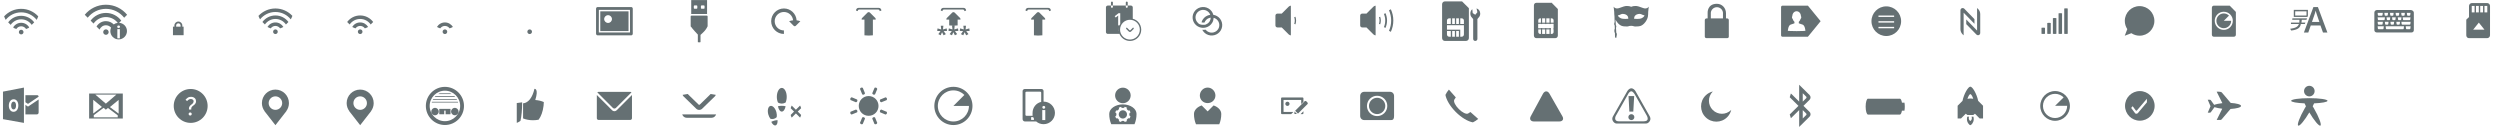 <?xml version="1.0" encoding="utf-8"?>
<!-- Generator: Adobe Illustrator 16.0.0, SVG Export Plug-In . SVG Version: 6.00 Build 0)  -->
<!DOCTYPE svg PUBLIC "-//W3C//DTD SVG 1.1//EN" "http://www.w3.org/Graphics/SVG/1.1/DTD/svg11.dtd">
<svg version="1.1" id="Layer_1" xmlns="http://www.w3.org/2000/svg" xmlns:xlink="http://www.w3.org/1999/xlink" x="0px" y="0px"
	 width="1770px" height="90px" viewBox="0 0 1770 90" enable-background="new 0 0 1770 90" xml:space="preserve">
    <defs>
       <style type="text/css"><![CDATA[path{fill: #657073;}]]></style>
    </defs>
<path d="M15.001,21.069c-0.908,0-1.646,0.735-1.646,1.645c0,0.91,0.737,1.646,1.646,1.646s1.646-0.736,1.646-1.646
	C16.647,21.805,15.909,21.069,15.001,21.069z M15.001,6.255c-4.785,0-9.072,2.059-12.08,5.316c0.31,0.874,0.69,1.703,1.122,2.486
	c2.561-3.235,6.513-5.319,10.958-5.319s8.396,2.084,10.956,5.319c0.432-0.785,0.812-1.613,1.123-2.487
	C24.072,8.312,19.784,6.255,15.001,6.255z M15.001,16.13c-2.412,0-4.517,1.303-5.663,3.238l0.458,0.459
	c0.561,0.288,1.146,0.521,1.743,0.716c0.722-1.159,1.995-1.936,3.462-1.936s2.738,0.778,3.461,1.936
	c0.613-0.199,1.208-0.44,1.781-0.738l0.428-0.428C19.525,17.437,17.417,16.13,15.001,16.13z M15.001,11.192
	c-3.773,0-7.112,1.822-9.215,4.624l1.771,1.772c1.632-2.363,4.355-3.911,7.443-3.911c3.092,0,5.819,1.553,7.449,3.92l1.772-1.771
	C22.121,13.018,18.777,11.192,15.001,11.192z"/>
<path d="M87.914,12.547L90,10.459c-3.552-4.343-8.949-7.116-14.999-7.116c-6.044,0-11.439,2.77-14.993,7.107l2.088,2.086
	c3.013-3.813,7.667-6.269,12.905-6.269C80.243,6.268,84.902,8.728,87.914,12.547z M84.312,16.15l1.542-1.542
	c-2.474-3.306-6.406-5.454-10.853-5.454c-4.441,0-8.371,2.145-10.844,5.445l2.084,2.083c1.92-2.781,5.125-4.604,8.759-4.604
	c3.406,0,6.421,1.611,8.369,4.103c-1.064,0.114-2.04,0.499-2.858,1.104c-1.402-1.428-3.35-2.318-5.511-2.318
	c-2.84,0-5.315,1.532-6.665,3.811l2.18,2.18c0.701-1.797,2.439-3.074,4.484-3.074c1.466,0,2.766,0.662,3.646,1.696
	c-0.338,0.74-0.538,1.56-0.538,2.428c0,3.254,2.638,5.893,5.891,5.893c3.254,0,5.893-2.639,5.893-5.893
	C89.893,18.862,87.417,16.313,84.312,16.15z M84.859,27.158h-1.781v-6.53h1.781V27.158z M84.698,19.585
	c-0.163,0.155-0.404,0.23-0.729,0.23c-0.646,0-0.969-0.29-0.969-0.875c0-0.581,0.323-0.87,0.969-0.87
	c0.649,0,0.972,0.289,0.972,0.87C84.94,19.219,84.859,19.434,84.698,19.585z M75.001,20.78c-1.069,0-1.937,0.866-1.937,1.936
	c0,1.07,0.867,1.937,1.937,1.937s1.938-0.866,1.938-1.937C76.938,21.646,76.071,20.78,75.001,20.78z"/>
<path d="M129.089,18.896v-0.87c0-1.529-1.26-2.771-2.809-2.771c-1.549,0-2.811,1.242-2.811,2.771v0.87h-1.015v6.048H130v-6.048
	H129.089z M127.84,18.896h-3.122v-0.87c0-0.826,0.716-1.522,1.562-1.522c0.846,0,1.56,0.696,1.56,1.522V18.896z"/>
<path d="M195.001,10.939c-3.773,0-7.112,1.822-9.214,4.624l1.771,1.773c1.634-2.363,4.355-3.913,7.443-3.913
	c3.093,0,5.818,1.554,7.45,3.92l1.771-1.771C202.122,12.766,198.779,10.939,195.001,10.939z M195.001,15.879
	c-2.396,0-4.484,1.285-5.636,3.197c0.737,0.42,1.51,0.758,2.315,1.008c0.741-1.043,1.945-1.73,3.321-1.73
	c1.377,0,2.583,0.688,3.322,1.73c0.805-0.252,1.578-0.59,2.314-1.008C199.484,17.162,197.396,15.879,195.001,15.879z M195.001,6
	c-4.746,0-9.006,2.028-12.011,5.244c0.318,0.865,0.695,1.694,1.134,2.469c2.562-3.181,6.477-5.228,10.877-5.228
	c4.401,0,8.314,2.048,10.876,5.228c0.439-0.776,0.816-1.606,1.135-2.473C204.005,8.025,199.749,6,195.001,6z M195.001,20.816
	c-0.908,0-1.645,0.738-1.645,1.646c0,0.908,0.737,1.645,1.645,1.645c0.909,0,1.646-0.736,1.646-1.645S195.91,20.816,195.001,20.816z
	"/>
<path d="M255.001,10.939c-3.773,0-7.112,1.822-9.214,4.624l1.771,1.773c1.634-2.363,4.355-3.913,7.443-3.913
	c3.093,0,5.818,1.554,7.45,3.92l1.771-1.771C262.122,12.766,258.779,10.939,255.001,10.939z M255.001,15.879
	c-2.396,0-4.484,1.285-5.636,3.197c0.737,0.42,1.51,0.758,2.315,1.008c0.741-1.043,1.945-1.73,3.321-1.73
	c1.377,0,2.583,0.688,3.322,1.73c0.805-0.252,1.578-0.59,2.314-1.008C259.484,17.162,257.396,15.879,255.001,15.879z
	 M255.001,20.816c-0.908,0-1.645,0.738-1.645,1.646c0,0.908,0.737,1.645,1.645,1.645c0.909,0,1.646-0.736,1.646-1.645
	S255.91,20.816,255.001,20.816z"/>
<path d="M315.001,15.879c-2.396,0-4.484,1.285-5.636,3.197c0.736,0.42,1.51,0.758,2.314,1.008c0.741-1.043,1.945-1.73,3.321-1.73
	c1.377,0,2.583,0.688,3.322,1.73c0.805-0.252,1.578-0.59,2.313-1.008C319.484,17.162,317.396,15.879,315.001,15.879z
	 M315.001,20.816c-0.908,0-1.645,0.738-1.645,1.646c0,0.908,0.736,1.645,1.645,1.645c0.909,0,1.646-0.736,1.646-1.645
	S315.91,20.816,315.001,20.816z"/>
<path d="M375.001,20.816c-0.908,0-1.645,0.738-1.645,1.646c0,0.908,0.736,1.645,1.645,1.645c0.909,0,1.646-0.736,1.646-1.645
	S375.91,20.816,375.001,20.816z"/>
<path d="M425,21.998h20V8h-20V21.998z M430.512,10.741c1.521,0,2.752,1.232,2.752,2.752s-1.231,2.751-2.752,2.751
	c-1.52,0-2.751-1.231-2.751-2.751S428.993,10.741,430.512,10.741z M447.041,5h-24.052C422.446,5,422,5.624,422,6.167v17.667
	c0,0.54,0.446,1.166,0.989,1.166h24.052c0.543,0,0.959-0.626,0.959-1.167V6.167C448,5.624,447.584,5,447.041,5z M423.963,23L424,7
	h22l0.053,16H423.963z"/>
<path d="M500.424,11.043h-10.858c-0.315,0-0.565,0.253-0.565,0.564v6.94c0,0.242,0.148,0.447,0.363,0.527
	c0.473,0.633,1.41,1.845,2.538,3.064c0.795,0.857,1.575,1.702,2.169,2.345v5.36c0.295,0.095,0.604,0.157,0.931,0.157
	c0.338,0,0.656-0.066,0.963-0.164V24.7c0.754-0.66,1.788-1.603,2.676-2.561c1.197-1.296,1.896-2.594,2.182-3.185
	c0.106-0.104,0.174-0.247,0.174-0.407v-6.94C500.994,11.296,500.739,11.043,500.424,11.043z M500.603,0.036h-11.221v9.871h11.221
	V0.036z M493.698,5.724c0,0.26-0.212,0.47-0.475,0.47h-1.525c-0.264,0-0.476-0.21-0.476-0.47V4.312c0-0.261,0.212-0.472,0.476-0.472
	h1.525c0.263,0,0.475,0.211,0.475,0.472V5.724z M498.833,5.724c0,0.26-0.213,0.47-0.475,0.47h-1.633c-0.262,0-0.475-0.21-0.475-0.47
	V4.312c0-0.261,0.213-0.472,0.475-0.472h1.633c0.262,0,0.475,0.211,0.475,0.472V5.724z"/>
<path d="M564.001,14.398c-0.317-4.693-4.217-8.404-8.99-8.404c-4.981,0-9.021,4.038-9.021,9.02s4.039,9.021,9.021,9.021v-2.49
	c-3.606,0-6.532-2.924-6.532-6.531s2.926-6.532,6.532-6.532c3.393,0,6.177,2.585,6.5,5.892c-1.053,0.099-2.016,0.327-2.819,0.653
	l3.25,3.25c0.403,0.404,1.058,0.404,1.459,0l3.251-3.248C565.891,14.721,564.985,14.505,564.001,14.398z"/>
<path d="M622.182,5.563h-14.299c-1.007,0-1.818,0.813-1.818,1.818v0.127c0.398,0.143,0.813,0.268,1.229,0.391V7.75
	c0-0.547,0.443-0.991,0.988-0.991h13.497c0.549,0,0.992,0.443,0.992,0.991V7.9c0.416-0.123,0.829-0.247,1.229-0.389v-0.13
	C624,6.377,623.188,5.563,622.182,5.563z M615.918,8.95c-0.49-0.488-1.283-0.488-1.773,0l-3.787,3.787
	c-0.309,0.309-0.399,0.737-0.316,1.135h1.991V25c1.97,0.242,3.999,0.242,5.967,0V13.872h2c0.082-0.398,0.014-0.826-0.297-1.135
	L615.918,8.95z"/>
<path d="M682.182,5.563h-14.299c-1.007,0-1.818,0.813-1.818,1.818v0.127c0.398,0.143,0.813,0.268,1.229,0.391V7.75
	c0-0.547,0.443-0.991,0.988-0.991h13.497c0.549,0,0.992,0.443,0.992,0.991V7.9c0.416-0.123,0.829-0.247,1.228-0.389v-0.13
	C683.999,6.377,683.188,5.563,682.182,5.563z M675.918,8.95c-0.49-0.488-1.283-0.488-1.773,0l-3.787,3.787
	c-0.309,0.309-0.399,0.737-0.316,1.135h1.991V18c1.97,0.242,3.999,0.242,5.968,0v-4.128h2.021c0.081-0.398-0.009-0.826-0.318-1.135
	L675.918,8.95z M666.069,18.238l0.289,2.598l-2.576-0.732l-0.275,1.765l2.385,0.183l-1.559,2.1L666,24.986l0.967-2.195L668.067,25
	l1.603-0.852l-1.576-2.098l2.401-0.169l-0.232-1.777l-2.633,0.732l0.289-2.598H666.069z M674.069,18.238l0.289,2.598l-2.576-0.732
	l-0.277,1.765l2.387,0.183l-1.559,2.1l1.664,0.839l0.967-2.196L676.066,25l1.604-0.852l-1.576-2.1l2.402-0.169l-0.232-1.778
	l-2.636,0.733l0.29-2.599h-1.849V18.238z M682.064,18.238l0.291,2.598l-2.578-0.732l-0.273,1.765l2.387,0.183l-1.561,2.1
	l1.668,0.839l0.965-2.196L684.064,25l1.603-0.852l-1.571-2.1l2.397-0.169l-0.233-1.778l-2.631,0.733l0.288-2.599h-1.853V18.238z"/>
<path d="M742.182,5.563h-14.299c-1.007,0-1.818,0.813-1.818,1.818v0.127c0.398,0.143,0.813,0.268,1.229,0.391V7.75
	c0-0.547,0.443-0.991,0.988-0.991h13.497c0.549,0,0.992,0.443,0.992,0.991V7.9c0.416-0.123,0.829-0.247,1.229-0.389v-0.13
	C744,6.377,743.188,5.563,742.182,5.563z M735.918,8.95c-0.49-0.488-1.283-0.488-1.773,0l-3.787,3.787
	c-0.309,0.309-0.399,0.737-0.316,1.135h1.991V25c1.97,0.242,3.999,0.242,5.967,0V13.872h2c0.082-0.398,0.014-0.826-0.297-1.135
	L735.918,8.95z"/>
<path d="M787.944,1.812c0-0.38-0.31-0.688-0.689-0.688s-0.688,0.308-0.688,0.688v2.13h1.379L787.944,1.812L787.944,1.812z
	 M800.688,3.942h-2.248v0.913c0,0.38-0.31,0.689-0.689,0.689s-0.689-0.309-0.689-0.689V3.942h-9.116v0.913
	c0,0.38-0.31,0.689-0.689,0.689s-0.688-0.309-0.688-0.689V3.942h-2.25c-0.725,0-1.312,0.587-1.312,1.312v17.433
	c0,0.725,0.588,1.313,1.312,1.313H793c-0.309-0.85-1.066-1.763-1.066-2.72c0-1.18,0.263-2.295,0.721-3.303h-0.999v-5.364
	c0-0.705,0.017-1.266,0.05-1.679c-0.096,0.1-0.215,0.211-0.354,0.333c-0.14,0.12-0.607,0.504-1.404,1.152l-0.74-0.934l2.692-2.118
	h1.229v7.725c1.408-2.285,3.926-3.813,6.809-3.813c0.717,0,1.405,0.103,2.065,0.279V5.254C802,4.529,801.411,3.942,800.688,3.942z
	 M798.439,1.812c0-0.38-0.31-0.688-0.689-0.688s-0.689,0.308-0.689,0.688v2.13h1.38L798.439,1.812L798.439,1.812z M802.292,19.424
	l-1.962,1.961c-0.184,0.184-0.481,0.184-0.665,0l-1.961-1.961c-0.192,0.199-0.354,0.686-0.483,0.913l1.961,1.961
	c0.45,0.452,1.183,0.452,1.63,0l1.963-1.961C802.644,20.104,802.485,19.621,802.292,19.424z M800.001,13
	c-4.418,0-8.001,3.582-8.001,8s3.583,8,8.001,8s7.998-3.582,7.998-8S804.419,13,800.001,13z M800.001,28
	c-3.867,0-7.001-3.135-7.001-7c0-3.867,3.134-7,7.001-7c3.865,0,7,3.133,7,7C807.001,24.865,803.866,28,800.001,28z"/>
<path d="M861.605,11.374c-0.817-0.465-1.687-0.74-2.567-0.877c-0.483-1.852-1.681-3.519-3.485-4.548
	c-3.564-2.035-8.141-0.823-10.2,2.7c-2.058,3.522-0.833,8.044,2.734,10.077c3.565,2.034,8.141,0.822,10.199-2.7
	c0.627-1.076,0.916-2.243,0.958-3.405c0.457,0.117,0.904,0.274,1.334,0.518c2.578,1.472,3.467,4.745,1.977,7.295
	c-1.487,2.55-4.801,3.428-7.384,1.955c-0.637-0.364-1.169-0.838-1.589-1.383c-0.781,0.138-1.579,0.173-2.375,0.06
	c0.631,1.249,1.62,2.338,2.933,3.088c3.564,2.032,8.141,0.822,10.198-2.7C866.396,17.929,865.171,13.407,861.605,11.374z
	 M856.499,15.006c-0.65,1.114-1.653,1.896-2.788,2.31l0.021,0.078c-0.283,0.056-0.57,0.096-0.858,0.128
	c-0.123,0.024-0.239,0.071-0.364,0.088c0-0.018,0.004-0.034,0.004-0.053c-0.683,0.051-1.372,0.027-2.05-0.104
	c0,0.009-0.003,0.019-0.003,0.028c-0.148-0.039-0.297-0.09-0.445-0.139c-0.502-0.134-0.995-0.323-1.47-0.593l0.039-0.168
	c-2.148-1.599-2.825-4.558-1.446-6.916c1.489-2.55,4.802-3.428,7.384-1.955c1.133,0.647,1.918,1.649,2.34,2.777
	c-2.206,0.302-4.258,1.539-5.455,3.586c-0.332,0.568-0.562,1.163-0.716,1.768c0.704,0.157,1.416,0.192,2.115,0.114
	c0.104-0.294,0.224-0.583,0.387-0.863c0.877-1.499,2.386-2.4,4.003-2.606C857.172,13.346,856.964,14.211,856.499,15.006z"/>
<path d="M917.163,11.847l-0.849,0.335c0.249,0.765,0.383,1.555,0.383,2.363s-0.134,1.596-0.383,2.361l0.849,0.335
	c0.309-0.87,0.475-1.772,0.475-2.696C917.638,13.618,917.472,12.717,917.163,11.847z M907.473,9.631h-3.049
	c-0.786,0-1.424,0.638-1.424,1.425V18c0,0.788,0.638,1.426,1.424,1.426h3.043l4.856,4.86c0.452,0.454,1.022,0.703,1.61,0.774V4
	c-0.588,0.071-1.158,0.321-1.61,0.774L907.473,9.631z"/>
<path d="M976.314,12.182c0.249,0.765,0.383,1.555,0.383,2.363s-0.134,1.596-0.383,2.361l0.849,0.335
	c0.309-0.87,0.475-1.772,0.475-2.696c0-0.927-0.166-1.828-0.475-2.698L976.314,12.182z M967.473,9.631h-3.049
	c-0.786,0-1.424,0.638-1.424,1.425V18c0,0.788,0.638,1.426,1.424,1.426h3.043l4.856,4.86c0.452,0.454,1.022,0.703,1.61,0.774V4
	c-0.588,0.071-1.158,0.321-1.61,0.774L967.473,9.631z M979.817,9.87c0.604,1.48,0.931,3.048,0.931,4.675
	c0,1.625-0.326,3.193-0.931,4.675l1.113,0.537c0.712-1.643,1.1-3.395,1.1-5.212c0-1.819-0.388-3.569-1.1-5.214L979.817,9.87z
	 M984.714,6.548l-1.314,0.729c0.994,2.263,1.544,4.711,1.544,7.269c0,2.556-0.55,5.004-1.544,7.267l1.314,0.729
	c1.135-2.479,1.759-5.177,1.759-7.996C986.473,11.723,985.849,9.027,984.714,6.548z"/>
<path d="M1022.905,1c-1.052,0-1.905,0.91-1.905,2.032v23.909c0,1.123,0.854,2.032,1.905,2.032h15.034
	c1.122,0,2.032-0.909,2.032-2.032V5.817L1035.155,1H1022.905z M1030.977,12.987h1.924V17h-1.924V12.987z M1028.136,12.987h1.923V17
	h-1.923V12.987z M1024.458,14.565c0-0.873,0.706-1.578,1.579-1.578h1.137V17h-2.716V14.565z M1027.173,26h-1.136
	c-0.873,0-1.579-0.711-1.579-1.584V21.97h2.715V26z M1030.059,26h-1.923v-4.03h1.923V26z M1032.899,26h-1.923v-4.03h1.923V26z
	 M1036.458,18.889v4.91h-0.006v0.617c0,0.873-0.707,1.584-1.579,1.584h-1.012v-4.977h-9.404v-3.185h11.997v1.05L1036.458,18.889
	L1036.458,18.889z M1036.452,14.565V17h-2.591v-4.013h1.012C1035.745,12.987,1036.452,13.692,1036.452,14.565z M1045.369,5.939
	l0.613,2.716l-1.509,1.81l-1.811-1.206l-0.258-2.746c-0.915,0.68-1.408,1.802-1.406,3.07c0.001,1.11,0.356,2.107,1.086,2.798
	c0.082,0.087,0.915,1.1,0.915,1.1v9.954c0,0,0,3.201,0,4.064c0,0.864,0.581,1.5,1.475,1.5C1045.367,29,1046,28.364,1046,27.5
	c0-0.863,0-12.989,0-12.989v-1.029c0,0,0.851-1.035,0.945-1.139c0.701-0.686,1.055-1.662,1.055-2.747
	C1047.996,7.836,1046.925,6.358,1045.369,5.939z"/>
<path d="M1098.78,2.164l0.159-0.161h-11.275c-0.912,0-1.651,0.799-1.651,1.786v21.429c-0.001,0.984,0.738,1.782,1.651,1.782h13.536
	c0.974,0,1.763-0.798,1.763-1.782V6.403L1098.78,2.164z M1094.788,12.996h2.291v3.072h-2.291V12.996z M1091.824,12.996h2.167v3.072
	h-2.167V12.996z M1089.094,14.382c0-0.766,0.613-1.386,1.368-1.386h0.528v3.072h-1.896V14.382z M1090.99,24.04h-0.528
	c-0.755,0-1.368-0.622-1.368-1.388v-1.816h1.896V24.04z M1093.991,24.04h-2.167v-3.204h2.167V24.04z M1097.079,24.04h-2.291v-3.204
	h2.291V24.04z M1099.952,19.989h-0.162v0.847h0.162v1.816c0,0.766-0.612,1.388-1.369,1.388h-0.669v-3.204h0.126v-0.847h-0.126
	v-0.152h-0.835v0.152h-2.291v-0.152h-0.797v0.152h-2.167v-0.152h-0.834v0.152h-1.896v-0.152h-0.084V17.04h0.084v-0.165h1.896v0.165
	h0.833v-0.165h2.167v0.165h0.797v-0.165h2.291v0.165h0.835v-0.165h2.038L1099.952,19.989L1099.952,19.989z M1099.952,16.068h-2.038
	v-3.072h0.669c0.757,0,1.369,0.62,1.369,1.386V16.068z"/>
<path d="M1165.18,5.983c-1.428,0.101-2.041-0.504-5.058-1.411c-3.015-0.906-5.211,0.251-5.211,0.251h-0.04
	c0,0-2.197-1.158-5.212-0.251c-3.015,0.907-3.628,1.512-5.061,1.411c-1.429-0.101-2.194-1.26-2.194-1.26s0.357,1.966,0.46,3.78
	c0.053,0.925-0.024,1.941,0.188,3.128l0.142,5.364c-0.049-0.194-0.051-1.294-0.051-1.294s-0.321,0.399-0.321,1.192
	c0,0.657,0.25,1.016,0.398,1.172l0.059,2.205c-0.093,0.163-0.337,0.674-0.337,1.577c0,0.806,0.242,1.308,0.42,1.562l0.083,3.129
	c0,0,0.215,0.152,0.551,0.152c0.34,0,0.522-0.152,0.522-0.152l-0.05-0.868c0,0,0.268-0.524,0.268-1.285
	c0-0.761-0.208-0.949-0.357-1.157c-0.017-0.024-0.036-0.038-0.052-0.056l-0.204-3.536c0.029-0.051,0.218-0.4,0.218-0.908
	c0-0.551-0.177-0.688-0.305-0.837l-0.015-0.014l-0.231-4.042c0.271,0.56,0.602,1.142,1.066,1.772
	c2.453,3.335,4.957,3.028,5.416,3.075c3.314,0.345,2.233-0.396,4.59-0.396c2.357,0,1.178,0.757,4.646,0.396
	c0.461-0.047,2.963,0.26,5.415-3.075c2.301-3.123,1.892-5.29,1.994-7.104c0.101-1.813,0.459-3.78,0.459-3.78
	S1166.611,5.883,1165.18,5.983z M1144.467,25.665l-0.062-1.092C1144.472,24.949,1144.467,25.643,1144.467,25.665z M1152.816,13.275
	c0,0-3.67,0.471-5.456-0.438c-1.79-0.907-1.891-1.966-1.891-1.966s0.521-0.032,1.273-0.338c0.761-0.308,1.513-0.991,3.299-0.584
	C1153.206,10.67,1152.816,13.275,1152.816,13.275z M1162.422,12.837c-1.79,0.909-5.458,0.438-5.458,0.438s-0.39-2.605,2.777-3.326
	c1.782-0.407,2.532,0.287,3.297,0.584c0.669,0.258,1.272,0.338,1.272,0.338S1164.21,11.93,1162.422,12.837z"/>
<path d="M1222.839,13.039H1222V9.412c0-3.714-2.722-6.724-6.436-6.724C1208.686,2.688,1209,9,1209,9v4.039h-0.773
	c-0.66,0-1.227,0.534-1.227,1.194v11.698c0,0.658,0.566,1.069,1.227,1.069h14.612c0.66,0,1.161-0.411,1.161-1.068V14.233
	C1224,13.573,1223.499,13.039,1222.839,13.039z M1219.855,9.411v3.628h-8.586V9.411h-0.026c0-2.386,1.937-4.32,4.322-4.32
	c2.385,0,4.32,1.934,4.32,4.32H1219.855z"/>
<path d="M1279.996,4l-16.993,0.007l-0.002-0.001h-1c-0.553,0-1,0.448-1,1v19.999c-0.001,0.552,0.447,0.995,1,0.995h17.995
	l9.008-10.994L1279.996,4z M1272.005,22.029c-4.657,0-6.222-0.212-6.222-0.212s0.244-3.714,1.942-4.38
	c1.698-0.667,2.115-0.573,2.703-0.929c0.017-0.006,0.031-0.019,0.045-0.025v-1c-0.565-0.494-1.016-1.243-1.279-2.099
	c-0.308-0.329-0.483-0.716-0.483-1.13c0-0.286,0.085-0.557,0.237-0.806c0.098-2.093,1.432-3.479,3.061-3.479
	c1.63,0,2.961,1.386,3.062,3.479c0.151,0.249,0.234,0.52,0.234,0.806c0,0.414-0.177,0.801-0.482,1.13
	c-0.263,0.855-0.714,1.604-1.28,2.099v1c0.016,0.007,0.029,0.02,0.045,0.025c0.589,0.355,1.005,0.262,2.705,0.929
	c1.699,0.666,1.939,4.38,1.939,4.38S1276.659,22.029,1272.005,22.029z"/>
<path d="M1335.496,4.504C1329.7,4.504,1325,9.204,1325,15c0,5.798,4.7,10.496,10.496,10.496c5.799,0,10.498-4.698,10.498-10.496
	C1345.994,9.204,1341.295,4.504,1335.496,4.504z M1341,20h-11c-0.104-0.493-0.104-0.507,0-1h11
	C1341.104,19.493,1341.101,19.507,1341,20z M1341,16h-11c-0.104-0.494-0.104-0.507,0-1h11C1341.104,15.493,1341.101,15.506,1341,16z
	 M1341,12h-11c-0.104-0.494-0.104-0.505,0-1h11C1341.104,11.495,1341.101,11.506,1341,12z"/>
<path d="M1397.922,13.56l-7.253-7.441l-0.011-0.003c-0.282-0.258-0.66-0.419-1.072-0.419h-0.061c0,0,0,0,0,0.003
	c-0.862,0.011-1.525,0.715-1.525,1.586c0,0,0,11.894,0,13.407c0,2.743,2.254,4.307,2.254,4.307V8.992l7.667,7.862L1397.922,13.56
	L1397.922,13.56z M1399.768,5.696V21.65l-7.669-7.867v3.298l7.259,7.438l0.011,0.004c0.28,0.262,0.66,0.419,1.069,0.419h0.059
	c0.867-0.015,1.504-0.718,1.504-1.587c0,0,0-11.893,0-13.409C1401.998,7.208,1399.768,5.696,1399.768,5.696z"/>
<path d="M1449.458,16.269v7.66c0.816,0.166,1.658,0.166,2.475-0.002v-7.658C1451.116,16.104,1450.274,16.104,1449.458,16.269z
	 M1445.382,19.686v4.243c0.817,0.166,1.659,0.166,2.476-0.002v-4.238C1447.041,19.521,1446.199,19.521,1445.382,19.686z
	 M1457.458,9.436v14.493c0.817,0.166,1.659,0.166,2.474-0.002V9.436C1459.117,9.269,1458.275,9.269,1457.458,9.436z
	 M1453.445,12.852v11.077c0.816,0.166,1.658,0.166,2.476-0.002V12.854C1455.104,12.687,1454.263,12.687,1453.445,12.852z
	 M1461.476,6.018v17.911c0.816,0.166,1.658,0.166,2.477-0.002V6.019C1463.134,5.852,1462.292,5.852,1461.476,6.018z"/>
<path d="M1514.833,4.326c-5.787,0-10.474,4.689-10.474,10.474c0,2.153,0.65,4.152,1.764,5.816l-1.8,4.682l4.68-1.798
	c1.667,1.118,3.671,1.771,5.831,1.771c5.783,0,10.471-4.687,10.471-10.472C1525.305,9.014,1520.616,4.326,1514.833,4.326z"/>
<path d="M1578.126,11.048c-0.946-0.946-2.253-1.533-3.696-1.533c-2.885,0-5.223,2.339-5.223,5.223c0,2.885,2.338,5.224,5.223,5.224
	s5.221-2.339,5.224-5.222h-5.219L1578.126,11.048z M1578.634,4h-11.198c-0.871,0-1.436,0.638-1.436,1.569v18.937
	c0,0.931,0.564,1.494,1.436,1.494h14.072c0.93,0,1.492-0.563,1.492-1.494V8.442L1578.634,4z M1574.436,21.158
	c-3.537,0-6.404-2.874-6.404-6.421c0-3.546,2.867-6.421,6.404-6.421s6.405,2.875,6.405,6.421
	C1580.841,18.284,1577.972,21.158,1574.436,21.158z"/>
<path d="M1634,11V7h-10v5h9.682L1634,11z M1633,11h-8V8h8V11z M1632.229,15.983L1629.444,16c0.098-0.549,0.178-1.371,0.226-2h3.33
	l0.355-1H1623l-0.118,1H1628c-0.049,0.645,0.017,1.467-0.097,2H1622v1h5.63c-0.711,1.951-2.323,2.839-6.259,3.405
	c0.193,0.226,0.746,0.955,0.844,1.229c4.486-0.606,6.258-1.78,6.785-4.635h2.826L1632.229,15.983z M1641.08,5h-3.193l-6.715,18.021
	h3.094l1.756-4.984h6.862l1.793,4.984h3.117L1641.08,5z M1636.88,15.509l1.622-4.677c0.426-1.195,0.748-2.296,0.97-3.304
	c0.08,0.328,0.23,0.843,0.447,1.547c0.217,0.705,0.387,1.22,0.51,1.547l1.682,4.887H1636.88z"/>
<path d="M1706.784,7.093h-23.9c-1.017,0-1.841,0.825-1.841,1.842v12.416c0,0.953,0.824,1.649,1.841,1.649h24.399
	c1.019,0,1.717-0.696,1.717-1.649V8.935C1709,7.918,1707.803,7.093,1706.784,7.093z M1706.625,9.133
	c-0.026,0.577-0.09,1.116-0.184,1.592l-0.01,0.009c-0.054,0.219-0.24,0.388-0.482,0.388h-1.228c-0.237,0-0.43-0.169-0.479-0.388
	l-0.015-0.009c-0.092-0.476-0.155-1.015-0.179-1.592H1706.625z M1706.625,12.284c-0.026,0.577-0.09,1.114-0.184,1.589l-0.01,0.009
	c-0.054,0.222-0.24,0.39-0.482,0.39h-4.146c-0.241,0-0.43-0.168-0.482-0.39l-0.01-0.009c-0.095-0.475-0.156-1.012-0.184-1.589
	H1706.625z M1702.646,9.133c-0.022,0.577-0.089,1.116-0.181,1.592l-0.014,0.009c-0.049,0.219-0.241,0.388-0.479,0.388h-1.227
	c-0.241,0-0.431-0.169-0.483-0.388l-0.009-0.009c-0.094-0.476-0.156-1.015-0.184-1.592H1702.646z M1698.317,14.271
	c-0.239,0-0.432-0.168-0.48-0.39l-0.012-0.009c-0.093-0.475-0.156-1.012-0.181-1.589h2.572c-0.023,0.577-0.09,1.114-0.182,1.589
	l-0.011,0.009c-0.053,0.222-0.242,0.39-0.481,0.39H1698.317z M1699.209,15.433c-0.025,0.587-0.09,1.133-0.184,1.616l-0.013,0.009
	c-0.052,0.224-0.245,0.396-0.488,0.396h-1.245c-0.243,0-0.438-0.173-0.489-0.396l-0.011-0.009c-0.094-0.483-0.159-1.029-0.186-1.616
	H1699.209z M1698.672,9.133c-0.025,0.577-0.09,1.116-0.183,1.592l-0.013,0.009c-0.05,0.219-0.24,0.388-0.479,0.388h-1.226
	c-0.239,0-0.432-0.169-0.482-0.388l-0.011-0.009c-0.093-0.476-0.156-1.015-0.183-1.592H1698.672z M1694.271,14.271
	c-0.239,0-0.431-0.168-0.481-0.39l-0.011-0.009c-0.092-0.475-0.156-1.012-0.183-1.589h2.574c-0.024,0.577-0.089,1.114-0.182,1.589
	l-0.013,0.009c-0.051,0.222-0.24,0.39-0.479,0.39H1694.271z M1695.037,15.433c-0.026,0.587-0.091,1.133-0.186,1.616l-0.012,0.009
	c-0.053,0.224-0.246,0.396-0.488,0.396h-1.246c-0.241,0-0.438-0.173-0.487-0.396l-0.013-0.009c-0.094-0.483-0.158-1.029-0.185-1.616
	H1695.037z M1694.694,9.133c-0.025,0.577-0.089,1.116-0.184,1.592l-0.011,0.009c-0.051,0.219-0.242,0.388-0.48,0.388h-1.226
	c-0.24,0-0.432-0.169-0.48-0.388l-0.013-0.009c-0.093-0.476-0.155-1.015-0.181-1.592H1694.694z M1692.274,12.284
	c-0.026,0.577-0.091,1.114-0.184,1.589l-0.01,0.009c-0.052,0.222-0.243,0.39-0.482,0.39h-1.226c-0.239,0-0.431-0.168-0.48-0.39
	l-0.012-0.009c-0.093-0.475-0.156-1.012-0.183-1.589H1692.274z M1690.718,9.133c-0.024,0.577-0.09,1.116-0.182,1.592l-0.011,0.009
	c-0.053,0.219-0.242,0.388-0.481,0.388h-1.227c-0.239,0-0.432-0.169-0.48-0.388l-0.012-0.009c-0.093-0.476-0.157-1.015-0.181-1.592
	H1690.718z M1687.012,9.133c-0.024,0.577-0.09,1.116-0.182,1.592l-0.011,0.009c-0.053,0.219-0.242,0.388-0.481,0.388h-2.306
	c-0.239,0-0.432-0.169-0.481-0.388l-0.011-0.009c-0.094-0.476-0.157-1.015-0.182-1.592H1687.012z M1687.545,20.27l-0.012,0.009
	c-0.052,0.232-0.245,0.407-0.489,0.407h-3.002c-0.243,0-0.437-0.175-0.488-0.407l-0.012-0.009c-0.094-0.499-0.159-1.063-0.185-1.67
	h4.371C1687.703,19.206,1687.638,19.771,1687.545,20.27z M1683.357,15.444h3.713c-0.026,0.586-0.092,1.132-0.186,1.615l-0.011,0.01
	c-0.052,0.224-0.246,0.396-0.489,0.396h-2.343c-0.243,0-0.437-0.172-0.488-0.396l-0.012-0.01
	C1683.448,16.576,1683.383,16.03,1683.357,15.444z M1688.328,13.882c-0.051,0.222-0.241,0.39-0.48,0.39h-3.815
	c-0.239,0-0.432-0.168-0.481-0.39l-0.011-0.009c-0.093-0.475-0.157-1.012-0.182-1.589h5.163c-0.025,0.577-0.09,1.114-0.182,1.589
	L1688.328,13.882z M1688.673,17.058l-0.011-0.009c-0.094-0.483-0.159-1.029-0.186-1.616h2.615c-0.025,0.587-0.091,1.133-0.185,1.616
	l-0.013,0.009c-0.052,0.224-0.244,0.396-0.488,0.396h-1.244C1688.919,17.454,1688.725,17.281,1688.673,17.058z M1701.836,20.27
	l-0.012,0.009c-0.051,0.232-0.246,0.407-0.489,0.407h-11.604c-0.242,0-0.438-0.175-0.488-0.407l-0.012-0.009
	c-0.095-0.499-0.159-1.063-0.186-1.67h12.975C1701.995,19.206,1701.93,19.771,1701.836,20.27z M1706.531,20.27l-0.015,0.009
	c-0.049,0.232-0.243,0.407-0.486,0.407h-2.079c-0.244,0-0.438-0.175-0.49-0.407l-0.012-0.009c-0.094-0.499-0.158-1.063-0.185-1.67
	h3.449C1706.688,19.206,1706.625,19.771,1706.531,20.27z M1706.531,17.06l-0.015,0.01c-0.049,0.224-0.243,0.396-0.486,0.396h-5.159
	c-0.244,0-0.438-0.172-0.49-0.396l-0.009-0.01c-0.095-0.483-0.161-1.029-0.187-1.615h6.528
	C1706.688,16.03,1706.625,16.576,1706.531,17.06z"/>
<path d="M1760.939,2.167h-10.877c-0.987,0-2,0.938-2,2.001c0,0,0,1.857,0,7.833c0,0.354-1.938,1.656-1.938,2.001
	c0,3.87,0,10.997,0,10.997c0.001,1.063,0.825,2.001,1.812,2.001h13.002c1.053,0,1.998-0.938,1.998-2.001V4.168
	C1762.938,3.105,1761.992,2.167,1760.939,2.167z M1755.999,4.18H1758v4.581h-2.001V4.18z M1753,4.18L1753,4.18h2.001v4.581H1753l0,0
	V4.18z M1750,4.18h2.001v4.581H1750V4.18z M1755.001,21.002H1751l4.001-5.001l4.001,5.001H1755.001z M1761.002,8.761H1759V4.18
	h2.002V8.761z"/>
<path d="M19.934,73.486l7.424-5.057c0-0.598-0.561-1.027-0.875-1.027H18v4.986l1.744,1.098C19.788,73.5,19.891,73.5,19.934,73.486z
	 M19.592,75.341L18,74.249V81h8c0.719,0,1.355-0.418,1.355-1.416v-9.141c0,0-7.541,5.061-7.271,4.897
	C20.084,75.341,19.814,75.504,19.592,75.341z M9.614,77.488c0.534,0,0.957-0.24,1.269-0.721c0.312-0.481,0.469-1.149,0.469-2.002
	c0-0.889-0.151-1.58-0.456-2.074c-0.303-0.496-0.717-0.741-1.243-0.741c-0.543,0-0.974,0.253-1.293,0.761
	c-0.318,0.51-0.478,1.182-0.478,2.021c0,0.848,0.16,1.521,0.478,2.014C8.679,77.244,9.098,77.488,9.614,77.488z M2.109,84.373
	L16.945,87V62L2.109,64.872V84.373z M7.195,71.543c0.629-0.839,1.462-1.258,2.499-1.258c0.979,0,1.772,0.4,2.375,1.201
	c0.605,0.804,0.908,1.861,0.908,3.172c0.001,1.349-0.313,2.438-0.94,3.261c-0.627,0.826-1.445,1.24-2.453,1.24
	c-0.983,0-1.784-0.402-2.402-1.201c-0.619-0.801-0.929-1.842-0.929-3.126C6.253,73.477,6.567,72.38,7.195,71.543z"/>
<path d="M63.101,66.209v17.729h23.84V66.209H63.101z M84,80.456l-6.191-4.64L84,70.716V80.456z M82.382,67l-7.441,6.384L67.5,67
	H82.382z M72.175,75.717L66,80.338v-9.682L72.175,75.717z M66.4,83.051v-1.525l6.932-5.188l1.608,1.318l1.478-1.217l6.945,5.203
	v1.407L66.4,83.051L66.4,83.051z"/>
<path d="M135.004,63C128.375,63,123,68.373,123,75.001S128.375,87,135.004,87C141.635,87,147,81.629,147,75.001
	S141.635,63,135.004,63z M135.431,81.479c-0.211,0.215-0.475,0.322-0.791,0.322c-0.305,0-0.562-0.107-0.773-0.322
	c-0.21-0.215-0.315-0.475-0.315-0.78s0.105-0.562,0.315-0.771c0.211-0.211,0.468-0.315,0.773-0.315c0.315,0,0.58,0.104,0.791,0.315
	c0.209,0.209,0.315,0.468,0.315,0.771C135.746,81.004,135.64,81.264,135.431,81.479z M138.412,73.162
	c-0.162,0.314-0.363,0.591-0.602,0.822c-0.238,0.233-0.498,0.443-0.779,0.627c-0.279,0.187-0.539,0.386-0.779,0.601
	c-0.239,0.215-0.438,0.464-0.6,0.743c-0.165,0.281-0.245,0.637-0.245,1.066v0.527h-1.629v-0.615c0-0.49,0.076-0.901,0.232-1.238
	c0.154-0.334,0.349-0.627,0.583-0.877c0.232-0.252,0.488-0.476,0.761-0.672c0.276-0.196,0.53-0.395,0.762-0.592
	c0.235-0.195,0.429-0.408,0.583-0.638c0.154-0.226,0.398-0.958,0.398-1.291c0-0.501-0.328-0.86-0.658-1.123
	c-0.329-0.264-0.786-0.396-1.372-0.396c-0.418,0-0.835,0.102-1.254,0.306c-0.418,0.202-0.956,0.674-1.325,1.128l-1.149-0.859
	c0.525-0.611,1.236-1.402,1.847-1.695c0.609-0.293,1.29-0.438,2.042-0.438c0.561,0,1.06,0.078,1.489,0.231
	c0.43,0.156,0.955,0.494,1.24,0.756c0.287,0.264,0.479,0.634,0.621,0.969c0.144,0.333,0.206,1.107,0.206,1.466
	C138.786,72.445,138.572,72.844,138.412,73.162z"/>
<path d="M204.57,72.997c0-5.285-4.283-9.571-9.569-9.571c-5.287,0-9.572,4.286-9.572,9.571c0,2.104,0.687,4.046,1.839,5.626
	l-0.035,0.045l7.768,9.965l7.766-9.965l-0.035-0.045C203.882,77.043,204.57,75.102,204.57,72.997z M195.001,77.781
	c-2.644,0-4.787-2.143-4.787-4.784s2.144-4.785,4.787-4.785c2.641,0,4.785,2.144,4.785,4.785S197.642,77.781,195.001,77.781z"/>
<path d="M264.57,72.997c0-5.285-4.283-9.571-9.569-9.571c-5.287,0-9.572,4.286-9.572,9.571c0,2.104,0.687,4.046,1.839,5.626
	l-0.035,0.045l7.768,9.965l7.766-9.965l-0.035-0.045C263.882,77.043,264.57,75.102,264.57,72.997z M255.001,77.781
	c-2.644,0-4.787-2.143-4.787-4.784s2.144-4.785,4.787-4.785c2.641,0,4.785,2.144,4.785,4.785S257.642,77.781,255.001,77.781z"/>
<path d="M318.638,66.076h-7.273c-0.384,0.156-0.753,0.338-1.111,0.541h9.498C319.392,66.414,319.021,66.232,318.638,66.076z
	 M323.277,70.075h-16.554c-0.105,0.178-0.208,0.356-0.302,0.542h17.159C323.485,70.432,323.385,70.253,323.277,70.075z
	 M321.699,68.076h-13.396c-0.179,0.172-0.348,0.355-0.512,0.54h14.421C322.046,68.432,321.876,68.248,321.699,68.076z
	 M324.186,72.076h-18.371c-0.057,0.177-0.101,0.359-0.146,0.54h18.664C324.286,72.436,324.244,72.253,324.186,72.076z
	 M307.995,76.359c-1.451,0-2.627,1.178-2.627,2.627c0,1.453,1.176,2.629,2.627,2.629c1.452,0,2.629-1.176,2.629-2.629
	C310.624,77.537,309.447,76.359,307.995,76.359z M322.006,76.359c-1.45,0-2.627,1.178-2.627,2.627c0,1.453,1.177,2.629,2.627,2.629
	s2.628-1.176,2.628-2.629C324.634,77.537,323.456,76.359,322.006,76.359z M315.001,61.5c-7.456,0-13.5,6.045-13.5,13.5
	c0,7.456,6.044,13.501,13.5,13.501c7.455,0,13.5-6.045,13.5-13.501C328.501,67.545,322.456,61.5,315.001,61.5z M315.001,85.797
	c-5.963,0-10.797-4.834-10.797-10.797s4.834-10.797,10.797-10.797c5.962,0,10.796,4.834,10.796,10.797
	S320.963,85.797,315.001,85.797z M318.734,77.073h-7.499c-0.119,0-0.218,0.098-0.218,0.219v3.392c0,0.119,0.099,0.217,0.218,0.217
	h3.271v-2.592h0.99V80.9h3.238c0.119,0,0.219-0.099,0.219-0.217v-3.393C318.953,77.171,318.854,77.073,318.734,77.073z"/>
<path d="M365.867,86.934c0.138-0.004,0.284-0.035,0.44-0.104c0.982-0.402,1.688-0.863,2.195-1.32
	c0.729-3.281,1.188-7.918,1.198-13.062l-3.834,0.508V86.934z M378.98,70.805c2.627-8.402-0.577-7.912-0.577-7.912l-0.005,0.051
	c-0.01-0.01-0.015-0.02-0.022-0.026c-1.274,5.837-4.236,9.946-7.979,10.235c-0.021,0-0.038-0.002-0.06-0.002v10.69
	c2,0.812,4.425,1.291,7.045,1.291c1.384,0,2.708-0.137,3.948-0.383c1.692-2.171,3.039-5.729,3.523-9.912
	c0.103-0.882,0.148-1.739,0.166-2.584C383.317,71.468,381.236,70.975,378.98,70.805z"/>
<path d="M436.071,76.407l11.004-11.003c-0.225-0.225-0.535-0.364-0.878-0.364H423.8c-0.347,0-0.658,0.144-0.884,0.372l10.997,10.995
	C434.509,77.003,435.476,77.003,436.071,76.407z M436.604,78.086c-0.891,0.891-2.334,0.891-3.225,0l-10.821-10.82v16.416
	c0,0.685,0.558,1.241,1.242,1.241h22.397c0.688,0,1.242-0.558,1.242-1.241V67.248L436.604,78.086z"/>
<path d="M482.995,81c0.489,1.411,1.7,2.38,3.12,2.38h17.769c1.42,0,2.631-0.969,3.119-2.38H482.995z M492.933,76.971
	c1.158,1.124,3.036,1.124,4.194,0l8.963-8.705c0.336-0.326,0.55-0.711,0.68-1.119c-1.163-0.236-2.365-0.444-3.618-0.609
	l-0.922,0.895c-0.015,0.017-0.017,0.037-0.031,0.053l-6.787,6.593c-0.212,0.206-0.557,0.206-0.771,0l-6.787-6.593
	c-0.017-0.017-0.019-0.037-0.031-0.055l-0.919-0.893c-1.25,0.166-2.45,0.373-3.612,0.609c0.128,0.406,0.343,0.793,0.679,1.119
	L492.933,76.971z"/>
<path d="M547.871,84.143c0.806-0.216,1.499-0.646,2.048-1.211c0.172-1.01,0.109-2.23-0.229-3.492
	c-0.77-2.871-2.679-4.854-4.266-4.43c-1.589,0.426-2.251,3.1-1.48,5.971c0.338,1.26,0.896,2.348,1.549,3.138
	C546.251,84.334,547.065,84.355,547.871,84.143z M550.791,75.22c0.405,2.208,1.464,3.788,2.711,3.788c1.244,0,2.303-1.58,2.71-3.788
	c-0.839-0.202-1.752-0.313-2.71-0.313C552.542,74.905,551.631,75.018,550.791,75.22z M548.211,85.41
	c-0.787,0.211-1.511,0.504-2.155,0.855c0.819,1.726,2.034,2.785,3.059,2.512c1.021-0.271,1.544-1.803,1.392-3.705
	C549.771,85.091,548.997,85.198,548.211,85.41z M564.877,79.048c-0.002-0.004-0.007-0.004-0.011-0.009
	c-0.031-0.033-0.054-0.04-0.074-0.047c0.019-0.012,0.031-0.014,0.06-0.042h-0.003l2.353-2.354c-0.179-0.695-0.438-1.318-0.747-1.867
	l-2.963,2.963l-2.95-2.949c-0.311,0.55-0.568,1.175-0.745,1.873l2.318,2.318c0.002,0.004,0.007,0.006,0.012,0.012
	c0.033,0.031,0.054,0.037,0.073,0.045c-0.017,0.009-0.031,0.014-0.057,0.042v0.003l-2.35,2.35c0.177,0.702,0.434,1.334,0.747,1.885
	l2.961-2.961l2.961,2.959c0.312-0.554,0.568-1.185,0.745-1.89L564.877,79.048z M553.502,62.236c-1.934,0-3.5,2.836-3.5,6.334
	c0,1.533,0.302,2.939,0.803,4.037c0.797,0.476,1.715,0.75,2.697,0.75c0.979,0,1.899-0.274,2.696-0.75
	c0.502-1.098,0.804-2.504,0.804-4.037C557.002,65.072,555.433,62.236,553.502,62.236z"/>
<path d="M618.308,66.951c0.374,0.156,0.794,0.101,1.204-0.106l1.606-3.836c-0.14-0.435-0.395-0.776-0.767-0.934
	c-0.363-0.152-0.772-0.104-1.17,0.088l-1.632,3.89C617.692,66.471,617.945,66.797,618.308,66.951z M606.053,72.432
	c0.419-0.142,0.745-0.395,0.899-0.757c0.157-0.373,0.099-0.796-0.107-1.204l-3.835-1.607c-0.436,0.14-0.777,0.395-0.935,0.769
	c-0.152,0.362-0.104,0.771,0.088,1.168L606.053,72.432z M606.035,77.555l-3.851,1.576c-0.21,0.406-0.271,0.828-0.117,1.203
	c0.147,0.363,0.473,0.619,0.891,0.766l3.902-1.598c0.196-0.396,0.249-0.805,0.102-1.17
	C606.809,77.959,606.469,77.699,606.035,77.555z M611.652,66.96c0.373-0.153,0.631-0.491,0.773-0.926l-1.576-3.851
	c-0.403-0.209-0.828-0.271-1.2-0.117c-0.365,0.147-0.62,0.473-0.767,0.891l1.596,3.902C610.878,67.057,611.285,67.109,611.652,66.96
	z M611.675,83.031c-0.372-0.156-0.795-0.102-1.204,0.104l-1.606,3.837c0.139,0.436,0.395,0.778,0.766,0.936
	c0.365,0.152,0.774,0.102,1.173-0.09l1.629-3.889C612.292,83.512,612.037,83.184,611.675,83.031z M623.947,72.426l3.849-1.574
	c0.211-0.406,0.271-0.828,0.119-1.203c-0.147-0.364-0.473-0.619-0.889-0.766l-3.905,1.598c-0.194,0.396-0.248,0.806-0.102,1.17
	C623.175,72.025,623.513,72.284,623.947,72.426z M627.818,79.182l-3.888-1.631c-0.421,0.141-0.748,0.395-0.898,0.756
	c-0.157,0.371-0.103,0.797,0.104,1.205l3.836,1.605c0.438-0.139,0.778-0.393,0.937-0.764
	C628.061,79.99,628.011,79.578,627.818,79.182z M618.332,83.02c-0.376,0.154-0.633,0.492-0.776,0.929l1.575,3.848
	c0.405,0.211,0.828,0.272,1.202,0.119c0.364-0.146,0.622-0.474,0.766-0.89l-1.596-3.901
	C619.106,82.926,618.697,82.873,618.332,83.02z M615,68c-3.871,0-7,3.127-7,7s3.129,7,7,7c3.874,0,6.99-3.127,6.99-7
	S618.874,68,615,68z"/>
<path d="M675.013,61.464c-7.458,0-13.504,6.06-13.504,13.536s6.046,13.537,13.503,13.537c7.459,0,13.504-6.061,13.504-13.537
	C688.517,67.523,682.472,61.464,675.013,61.464z M675,86.011c-6.081,0-11.01-4.931-11.01-11.011s4.929-11.01,11.01-11.01
	c3.045,0,5.8,1.234,7.794,3.232l-7.783,7.768h10.999C686.008,81.066,681.079,86.011,675,86.011z"/>
<path d="M738.908,71.951c-0.021,0-0.044,0.002-0.066,0.002v-7.484c0-0.855-0.695-1.469-1.554-1.469h-11.662
	c-0.857,0-1.626,0.613-1.626,1.469v19.908c0,0.854,0.769,1.623,1.626,1.623h8.006c1.41,1.234,3.253,1.918,5.275,1.918
	c4.418,0,7.999-3.573,7.999-7.984C746.907,75.525,743.326,71.951,738.908,71.951z M732.038,84.725c0,0.109-0.09,0.199-0.2,0.199
	h-1.6c-0.11,0-0.2-0.09-0.2-0.199v-1.598c0-0.109,0.09-0.197,0.2-0.197h1.257c0.153,0.377,0.337,0.734,0.543,1.08V84.725z
	 M737.172,72.145c-3.582,0.791-6.122,3.976-6.122,7.789C731.05,81,731,82,731.179,82h-4.47C726.36,82,726,81.68,726,81.334V65.548
	c0-0.347,0.36-0.629,0.708-0.629h9.834c0.347,0,0.629,0.282,0.629,0.629L737.172,72.145L737.172,72.145z M738.237,75.266
	C738.43,75.074,738.696,75,739,75c0.3,0,0.531,0.074,0.729,0.266C739.925,75.456,740,75.729,740,76c0,0.281-0.075,0.477-0.271,0.668
	C739.531,76.859,739.3,77,739,77c-0.304,0-0.57-0.141-0.763-0.332S738,76.281,738,76C738,75.729,738.045,75.456,738.237,75.266z
	 M740.055,84.984h-2.138v-7.039h2.138V84.984z"/>
<path d="M794.999,73.09c3.048,0,5.517-2.47,5.517-5.516c0-3.047-2.469-5.518-5.517-5.518c-3.046,0-5.515,2.471-5.515,5.518
	C789.484,70.62,791.953,73.09,794.999,73.09z M794.999,78.083c-1.611,0-2.918,1.308-2.918,2.918s1.307,2.919,2.918,2.919
	s2.918-1.309,2.918-2.919S796.61,78.083,794.999,78.083z M804.662,80.654c0-0.002,0-0.002,0-0.002c0-3.726-4.325-6.745-9.663-6.745
	c-5.336,0-9.661,3.021-9.661,6.745c0,0,0,0,0,0.002h-0.007c0,2.677,0.532,5.166,1.438,7.294h16.458
	c0.907-2.128,1.439-4.617,1.439-7.294H804.662z M799.698,83.906l-0.38-0.184c-0.239-0.115-0.718,0.113-1.1,0.496
	c-0.383,0.383-0.61,0.859-0.497,1.1l0.185,0.383c-0.499,0.309-1.056,0.531-1.642,0.671l-0.137-0.394
	c-0.09-0.252-0.589-0.427-1.13-0.427c-0.539,0-1.041,0.175-1.128,0.427l-0.143,0.401c-0.586-0.139-1.137-0.373-1.636-0.68
	l0.185-0.384c0.113-0.238-0.114-0.717-0.497-1.099c-0.383-0.383-0.859-0.61-1.1-0.497l-0.383,0.185
	c-0.309-0.497-0.53-1.052-0.671-1.64l0.394-0.139c0.251-0.09,0.427-0.589,0.427-1.128c0-0.541-0.175-1.043-0.427-1.128l-0.401-0.145
	c0.139-0.586,0.38-1.132,0.688-1.631l0.374,0.18c0.239,0.113,0.717-0.114,1.1-0.498c0.383-0.381,0.61-0.86,0.497-1.098l-0.18-0.371
	c0.499-0.31,1.043-0.552,1.631-0.689l0.143,0.4c0.087,0.248,0.589,0.426,1.128,0.426c0.541,0,1.04-0.178,1.13-0.426l0.139-0.4
	c0.589,0.139,1.141,0.371,1.64,0.681l-0.185,0.38c-0.114,0.237,0.114,0.717,0.497,1.1c0.382,0.383,0.859,0.611,1.1,0.496
	l0.383-0.184c0.309,0.499,0.529,1.055,0.669,1.641l-0.393,0.14c-0.251,0.085-0.426,0.587-0.426,1.128
	c0,0.539,0.175,1.038,0.426,1.128l0.4,0.14C800.24,82.855,800.008,83.407,799.698,83.906z"/>
<path d="M855,73c3.046,0,5.517-2.325,5.517-5.372c0-3.046-2.471-5.628-5.517-5.628s-5.516,2.582-5.516,5.628
	C849.484,70.675,851.954,73,855,73z M864.663,80.709c0,0,0,0,0-0.002c0-2.668-2.225-4.969-5.447-6.062l-4.214,4.217l-4.217-4.217
	c-3.222,1.092-5.447,3.394-5.447,6.062c0,0.002,0,0.002,0,0.002h-0.006c0,2.677,0.533,5.17,1.439,7.291h16.457
	c0.905-2.121,1.438-4.614,1.438-7.291H864.663z"/>
<path d="M908.75,70.75h12.5v2.945l1.576-1.576v-2.524c0-0.327-0.268-0.595-0.596-0.595h-14.637c-0.328,0-0.594,0.268-0.594,0.595
	v10.623c0,0.329,0.266,0.595,0.594,0.595h6.54l1.562-1.562h-6.946V70.75z M916.46,80.709h1.794l-1.794-1.798V80.709z M922.23,80.812
	c0.327,0,0.596-0.269,0.596-0.598v-1.438l-2.034,2.035H922.23z M925.295,72.094c-0.555-0.557-1.236-0.777-1.52-0.494l-6.812,6.811
	l2.014,2.012l6.812-6.808C926.074,73.33,925.852,72.65,925.295,72.094z M910,73.5c0,0.828,0.672,1.5,1.5,1.5s1.5-0.672,1.5-1.5
	s-0.672-1.5-1.5-1.5S910,72.672,910,73.5z"/>
<path d="M975.001,69.225c-3.191,0-5.776,2.586-5.776,5.775s2.584,5.775,5.776,5.775c3.189,0,5.776-2.586,5.776-5.775
	S978.19,69.225,975.001,69.225z M984.135,65h-18.277c-1.656,0-2.857,1.293-2.857,2.95v14.101c0,1.656,1.201,2.949,2.857,2.949H985
	c1.658,0,2-1.293,2-2.949V67.95C987,66.293,985.793,65,984.135,65z M975.003,82.198c-3.975,0-7.197-3.224-7.197-7.198
	s3.224-7.198,7.197-7.198s7.2,3.224,7.2,7.198S978.979,82.198,975.003,82.198z"/>
<path d="M1041.053,79.305c-0.574,0.415-1.156,0.807-1.748,1.131l-0.021-0.021c-1.255,0.573-3.987-0.749-6.465-3.228
	c-2.477-2.475-3.798-5.207-3.229-6.463l-0.02-0.021c0.324-0.59,0.716-1.171,1.134-1.747l-4.887-5.521
	c-1.008,1.166-1.831,2.429-2.453,3.76c0.656,3.527,3.279,8.045,7.338,12.104c4.06,4.061,8.583,6.686,12.112,7.336
	c1.329-0.619,2.589-1.445,3.753-2.447L1041.053,79.305z"/>
<path d="M1086.051,86c-2.429,0-3.421-1.721-2.204-3.822l8.628-15.893c1.218-2.104,3.246-2.125,4.508-0.051l9.133,15.992
	c1.264,2.075,0.309,3.773-2.119,3.773H1086.051z"/>
<path d="M1168.126,82.555l-10.249-18.113c-0.532-0.896-1.764-1.941-2.865-1.941c-1.273,0-2.266,1.114-2.833,1.934l-10.302,18.154
	l0.008,0.012c-0.497,0.916-0.535,2.062,0.016,3.033c0.55,0.971,1.544,1.824,2.572,1.844l21.052-0.021
	c1.028-0.019,2.024-0.871,2.572-1.845c0.553-0.971,0.515-2.118,0.018-3.03L1168.126,82.555z M1166.372,84.898
	c-0.464,0.815-1.667,0.957-2.53,0.973l-0.018,0.029h-17.661l-0.006-0.012c-0.861-0.017-1.911-0.188-2.375-1.003
	c-0.463-0.815-0.215-2.061,0.203-2.829l-0.006-0.011l8.588-15.157c0.378-0.951,1.382-2.25,2.45-2.25c0.927,0,2.005,1.514,2.45,2.268
	l8.56,15.111l-0.01,0.021C1166.434,82.809,1166.835,84.084,1166.372,84.898z M1156.377,79L1157,68h-4l0.585,11H1156.377z
	 M1156.512,81.447c-0.408-0.41-0.906-0.615-1.5-0.615c-0.592,0-1.095,0.205-1.513,0.615c-0.413,0.408-0.62,0.908-0.62,1.49
	c0,0.586,0.207,1.08,0.62,1.479c0.417,0.401,0.92,0.603,1.513,0.603c0.594,0,1.092-0.199,1.5-0.603
	c0.404-0.399,0.609-0.896,0.609-1.479C1157.121,82.355,1156.916,81.855,1156.512,81.447z"/>
<path d="M1225.646,77.859c-3.597,3.597-9.429,3.597-13.024,0c-3.597-3.596-3.597-9.428,0-13.023c0.026-0.027,0.059-0.05,0.085-0.078
	c-1.896,0.445-3.699,1.396-5.179,2.875c-4.231,4.23-4.231,11.092,0,15.323c4.229,4.229,11.092,4.229,15.32,0
	c1.481-1.481,2.432-3.286,2.876-5.185C1225.698,77.802,1225.674,77.831,1225.646,77.859z"/>
<path d="M1276.841,74.938l4.314-4.263c0.956-0.942,0.956-2.472,0-3.416L1273.809,60v11.941l-5.529-5.465
	c-0.046-0.043-0.096-0.076-0.144-0.115h-0.042v-0.034c-0.053-0.042-0.104-0.093-0.158-0.129c-0.302,0.839-0.571,1.721-0.81,2.641
	l6.177,6.103l-6.17,6.096c0.238,0.918,0.51,1.799,0.812,2.635c0.053-0.035,0.1-0.082,0.149-0.122v-0.041h0.049
	c0.045-0.036,0.094-0.067,0.137-0.108l5.529-5.467v11.94l7.348-7.257c0.956-0.942,0.956-2.473,0-3.417L1276.841,74.938z
	 M1276.349,66.01l2.396,2.368c0.007,0.007,0.016,0.011,0.021,0.019c0.312,0.306,0.317,0.793,0.031,1.11l0.002,0.004l-2.45,2.421
	V66.01z M1278.799,81.45l-2.45,2.422V77.95l2.396,2.368c0.007,0.007,0.016,0.011,0.021,0.018c0.312,0.307,0.317,0.794,0.031,1.109
	L1278.799,81.45z"/>
<path d="M1348.593,75.482c0-1.014-0.081-1.963-0.222-2.783h-1.779c-0.292-1.704-0.841-2.854-1.471-2.854
	c-0.062,0-0.124,0.013-0.187,0.035h-22.183c-0.061-0.022-0.123-0.035-0.185-0.035c-0.934,0-1.689,2.524-1.689,5.64
	c0,3.113,0.756,5.638,1.689,5.638c0.054,0,0.107-0.011,0.161-0.027v0.063h22.552v-0.062c0.554-0.173,1.028-1.236,1.298-2.758h1.781
	C1348.507,77.5,1348.593,76.525,1348.593,75.482z"/>
<path d="M1395.878,82.617c0.126,0.311,0.199,0.691,0.199,1.099c0,1.06-0.819,1.916-1.093,1.916c-0.274,0-1.096-0.858-1.096-1.916
	c0-0.407,0.074-0.788,0.199-1.099h-1.267c-0.148,0.548-0.232,1.16-0.232,1.811c0,2.327,1.81,4.217,2.411,4.217
	s2.411-1.89,2.41-4.217c0-0.648-0.084-1.263-0.232-1.811H1395.878z M1400.553,71.423c-1.021-5.018-4.02-10.075-5.552-10.075
	c-1.533,0-4.53,5.058-5.553,10.075l-3.446,3.446v8.999h2.402l3.35-3.351c0.342,0.359,0.72,0.659,1.125,0.898h4.237
	c0.407-0.236,0.788-0.539,1.13-0.898l3.35,3.351h2.401v-8.999L1400.553,71.423z M1395.049,69.732c-0.739,0-1.448,0.074-2.109,0.203
	c0.586-1.803,1.529-3.312,2.065-3.312c0.533,0,1.474,1.5,2.06,3.293C1396.429,69.799,1395.754,69.732,1395.049,69.732z"/>
<path d="M1455,64.467c-5.803,0-10.507,4.717-10.507,10.533c0,5.82,4.704,10.533,10.507,10.533s10.507-4.713,10.507-10.533
	C1465.507,69.184,1460.803,64.467,1455,64.467z M1454.99,83.568c-4.73,0-8.566-3.836-8.566-8.568c0-4.73,3.836-8.566,8.566-8.566
	c2.369,0,4.513,0.963,6.062,2.516l-6.054,5.951h8.557C1463.556,79.629,1459.72,83.568,1454.99,83.568z"/>
<path d="M1514.999,64.484c-5.79,0-10.479,4.693-10.479,10.483c0,5.789,4.689,10.482,10.479,10.482
	c5.789,0,10.482-4.693,10.482-10.482C1525.48,69.178,1520.788,64.484,1514.999,64.484z M1520.01,72.465l-6.414,7.623
	c-0.496,0.497-1.253,0.568-1.831,0.227l-2.894-3.896l1.05-1.233l2.245,3.051c0.002,0.003,0.006,0.01,0.011,0.012
	c0.188,0.191,0.492,0.197,0.691,0.018l0.002,0.006l7.14-8.371V72.465z"/>
<path d="M1579.344,72.872l-6.337-7.437c-0.358-0.47-2.166-0.513-2.166-0.513h-1.437l4.039,8.101
	c-2.135,0.25-4.513,0.686-5.797,1.216l-2.248-3.11c-0.286-0.5-0.813-0.5-0.813-0.5h-1.496l1.946,4.57l-1.945,4.572h1.495
	c0,0,0.527,0,0.812-0.5l2.458-3.401c1.307,0.483,3.507,0.878,5.504,1.114l-3.952,7.936h2.768c0,0,0.478-0.045,0.836-0.515
	l6.179-7.253c4.297-0.248,7.474-1.114,7.474-2.146C1586.662,73.986,1583.562,73.13,1579.344,72.872z"/>
<path d="M1647.876,71.371c0-1.032-5.765-1.871-12.875-1.871s-12.875,0.839-12.875,1.871c0,0.863,4.028,1.587,9.496,1.803
	c0.3,0.66,0.626,1.35,0.991,2.07c-0.293,0.48-0.584,0.971-0.877,1.477c-3.555,6.159-5.611,11.629-4.59,12.215
	c0.979,0.565,4.436-3.571,7.854-9.348c3.42,5.775,6.875,9.913,7.854,9.348c1.021-0.586-1.033-6.056-4.589-12.215
	c-0.293-0.506-0.586-0.996-0.877-1.477c0.365-0.723,0.689-1.41,0.991-2.07C1643.848,72.958,1647.876,72.234,1647.876,71.371z
	 M1635.001,68.248c2.07,0,3.749-1.68,3.749-3.748c0-2.07-1.679-3.749-3.749-3.749s-3.748,1.679-3.748,3.749
	C1631.253,66.568,1632.931,68.248,1635.001,68.248z"/>
</svg>
